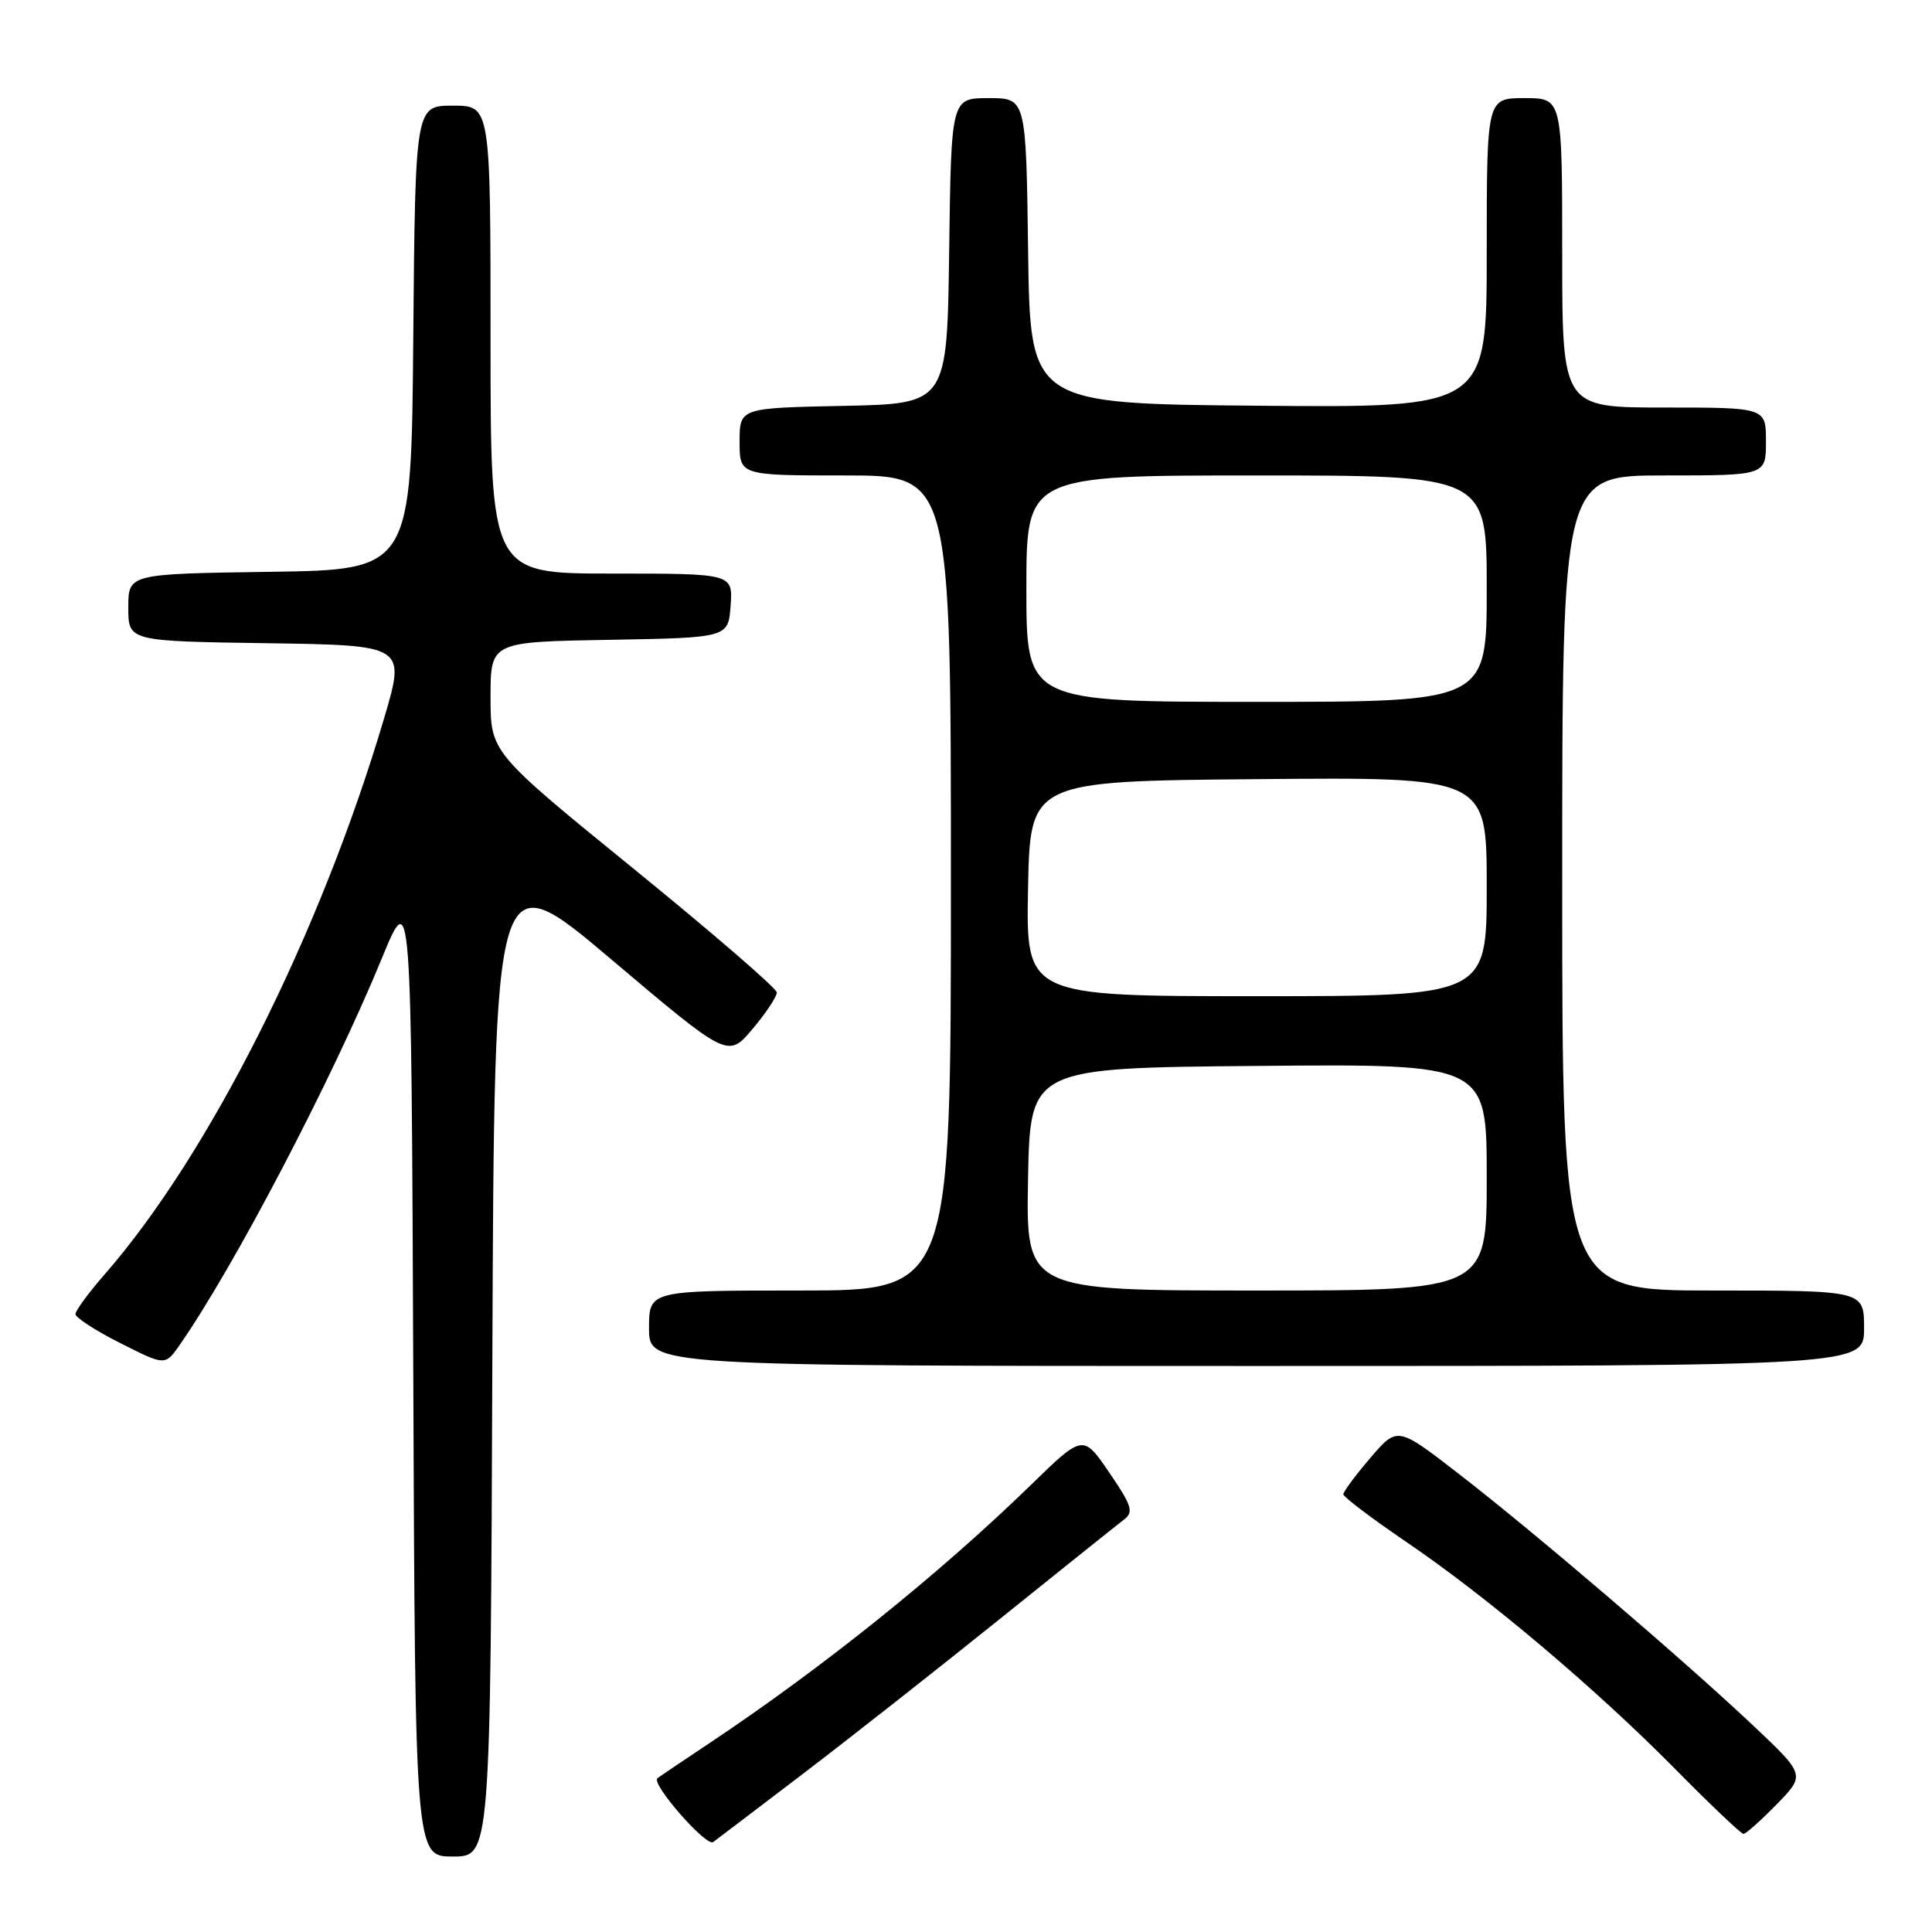 <?xml version="1.0" encoding="UTF-8" standalone="no"?>
<!DOCTYPE svg PUBLIC "-//W3C//DTD SVG 1.1//EN" "http://www.w3.org/Graphics/SVG/1.1/DTD/svg11.dtd" >
<svg xmlns="http://www.w3.org/2000/svg" xmlns:xlink="http://www.w3.org/1999/xlink" version="1.1" viewBox="0 0 256 256">
 <g >
 <path fill="currentColor"
d=" M 65.24 180.01 C 65.50 114.02 65.50 114.02 80.98 127.11 C 96.46 140.20 96.46 140.20 99.71 136.35 C 101.50 134.23 102.95 132.05 102.93 131.50 C 102.90 130.95 94.36 123.57 83.94 115.10 C 65.00 99.69 65.00 99.69 65.00 92.37 C 65.00 85.05 65.00 85.05 80.75 84.78 C 96.50 84.50 96.50 84.50 96.81 80.25 C 97.11 76.00 97.11 76.00 81.06 76.00 C 65.00 76.00 65.00 76.00 65.00 45.00 C 65.00 14.00 65.00 14.00 60.01 14.00 C 55.03 14.00 55.03 14.00 54.76 44.75 C 54.50 75.50 54.50 75.50 35.75 75.77 C 17.00 76.04 17.00 76.04 17.00 80.50 C 17.00 84.96 17.00 84.96 35.38 85.23 C 53.76 85.50 53.76 85.50 50.88 95.23 C 42.42 123.78 27.72 153.02 13.84 168.89 C 11.73 171.31 10.00 173.66 10.00 174.13 C 10.00 174.59 12.67 176.32 15.94 177.97 C 21.88 180.97 21.88 180.97 23.79 178.24 C 31.00 167.90 43.99 143.07 50.59 127.00 C 54.50 117.50 54.50 117.50 54.76 181.75 C 55.01 246.00 55.01 246.00 60.00 246.00 C 64.99 246.00 64.99 246.00 65.24 180.01 Z  M 106.50 234.96 C 112.55 230.35 124.23 221.16 132.46 214.54 C 140.69 207.92 148.11 201.98 148.94 201.35 C 150.25 200.35 149.98 199.51 146.98 195.12 C 143.51 190.03 143.51 190.03 136.51 196.85 C 124.38 208.63 109.03 220.96 94.00 230.98 C 90.42 233.36 87.33 235.45 87.11 235.63 C 86.23 236.34 93.58 244.75 94.50 244.08 C 95.05 243.68 100.45 239.57 106.50 234.96 Z  M 235.41 239.09 C 239.23 235.18 239.23 235.18 232.28 228.62 C 223.01 219.88 203.26 202.99 193.24 195.25 C 185.16 189.00 185.16 189.00 181.58 193.18 C 179.61 195.48 178.00 197.65 178.00 198.00 C 178.00 198.35 181.71 201.16 186.25 204.25 C 197.05 211.58 211.42 223.72 221.98 234.41 C 226.64 239.14 230.71 243.00 231.02 243.00 C 231.34 243.00 233.31 241.24 235.41 239.09 Z  M 247.00 176.00 C 247.00 171.00 247.00 171.00 227.00 171.00 C 207.00 171.00 207.00 171.00 207.00 117.00 C 207.00 63.00 207.00 63.00 220.50 63.00 C 234.00 63.00 234.00 63.00 234.00 58.50 C 234.00 54.00 234.00 54.00 220.50 54.00 C 207.00 54.00 207.00 54.00 207.00 33.50 C 207.00 13.00 207.00 13.00 202.00 13.00 C 197.00 13.00 197.00 13.00 197.00 33.51 C 197.00 54.03 197.00 54.03 166.75 53.76 C 136.50 53.50 136.50 53.50 136.23 33.25 C 135.96 13.00 135.96 13.00 131.00 13.00 C 126.04 13.00 126.04 13.00 125.77 33.25 C 125.50 53.50 125.50 53.50 111.75 53.78 C 98.00 54.06 98.00 54.06 98.00 58.53 C 98.00 63.00 98.00 63.00 112.00 63.00 C 126.00 63.00 126.00 63.00 126.00 117.00 C 126.00 171.00 126.00 171.00 106.00 171.00 C 86.00 171.00 86.00 171.00 86.00 176.00 C 86.00 181.00 86.00 181.00 166.50 181.00 C 247.00 181.00 247.00 181.00 247.00 176.00 Z  M 136.22 156.25 C 136.50 141.50 136.50 141.50 166.75 141.24 C 197.00 140.97 197.00 140.97 197.00 155.99 C 197.00 171.00 197.00 171.00 166.47 171.00 C 135.95 171.00 135.95 171.00 136.22 156.25 Z  M 136.22 117.75 C 136.50 103.50 136.50 103.50 166.75 103.24 C 197.00 102.97 197.00 102.97 197.00 117.49 C 197.00 132.00 197.00 132.00 166.47 132.00 C 135.95 132.00 135.95 132.00 136.22 117.75 Z  M 136.00 78.00 C 136.00 63.00 136.00 63.00 166.50 63.00 C 197.00 63.00 197.00 63.00 197.00 78.00 C 197.00 93.00 197.00 93.00 166.50 93.00 C 136.00 93.00 136.00 93.00 136.00 78.00 Z "/>
</g>
</svg>
